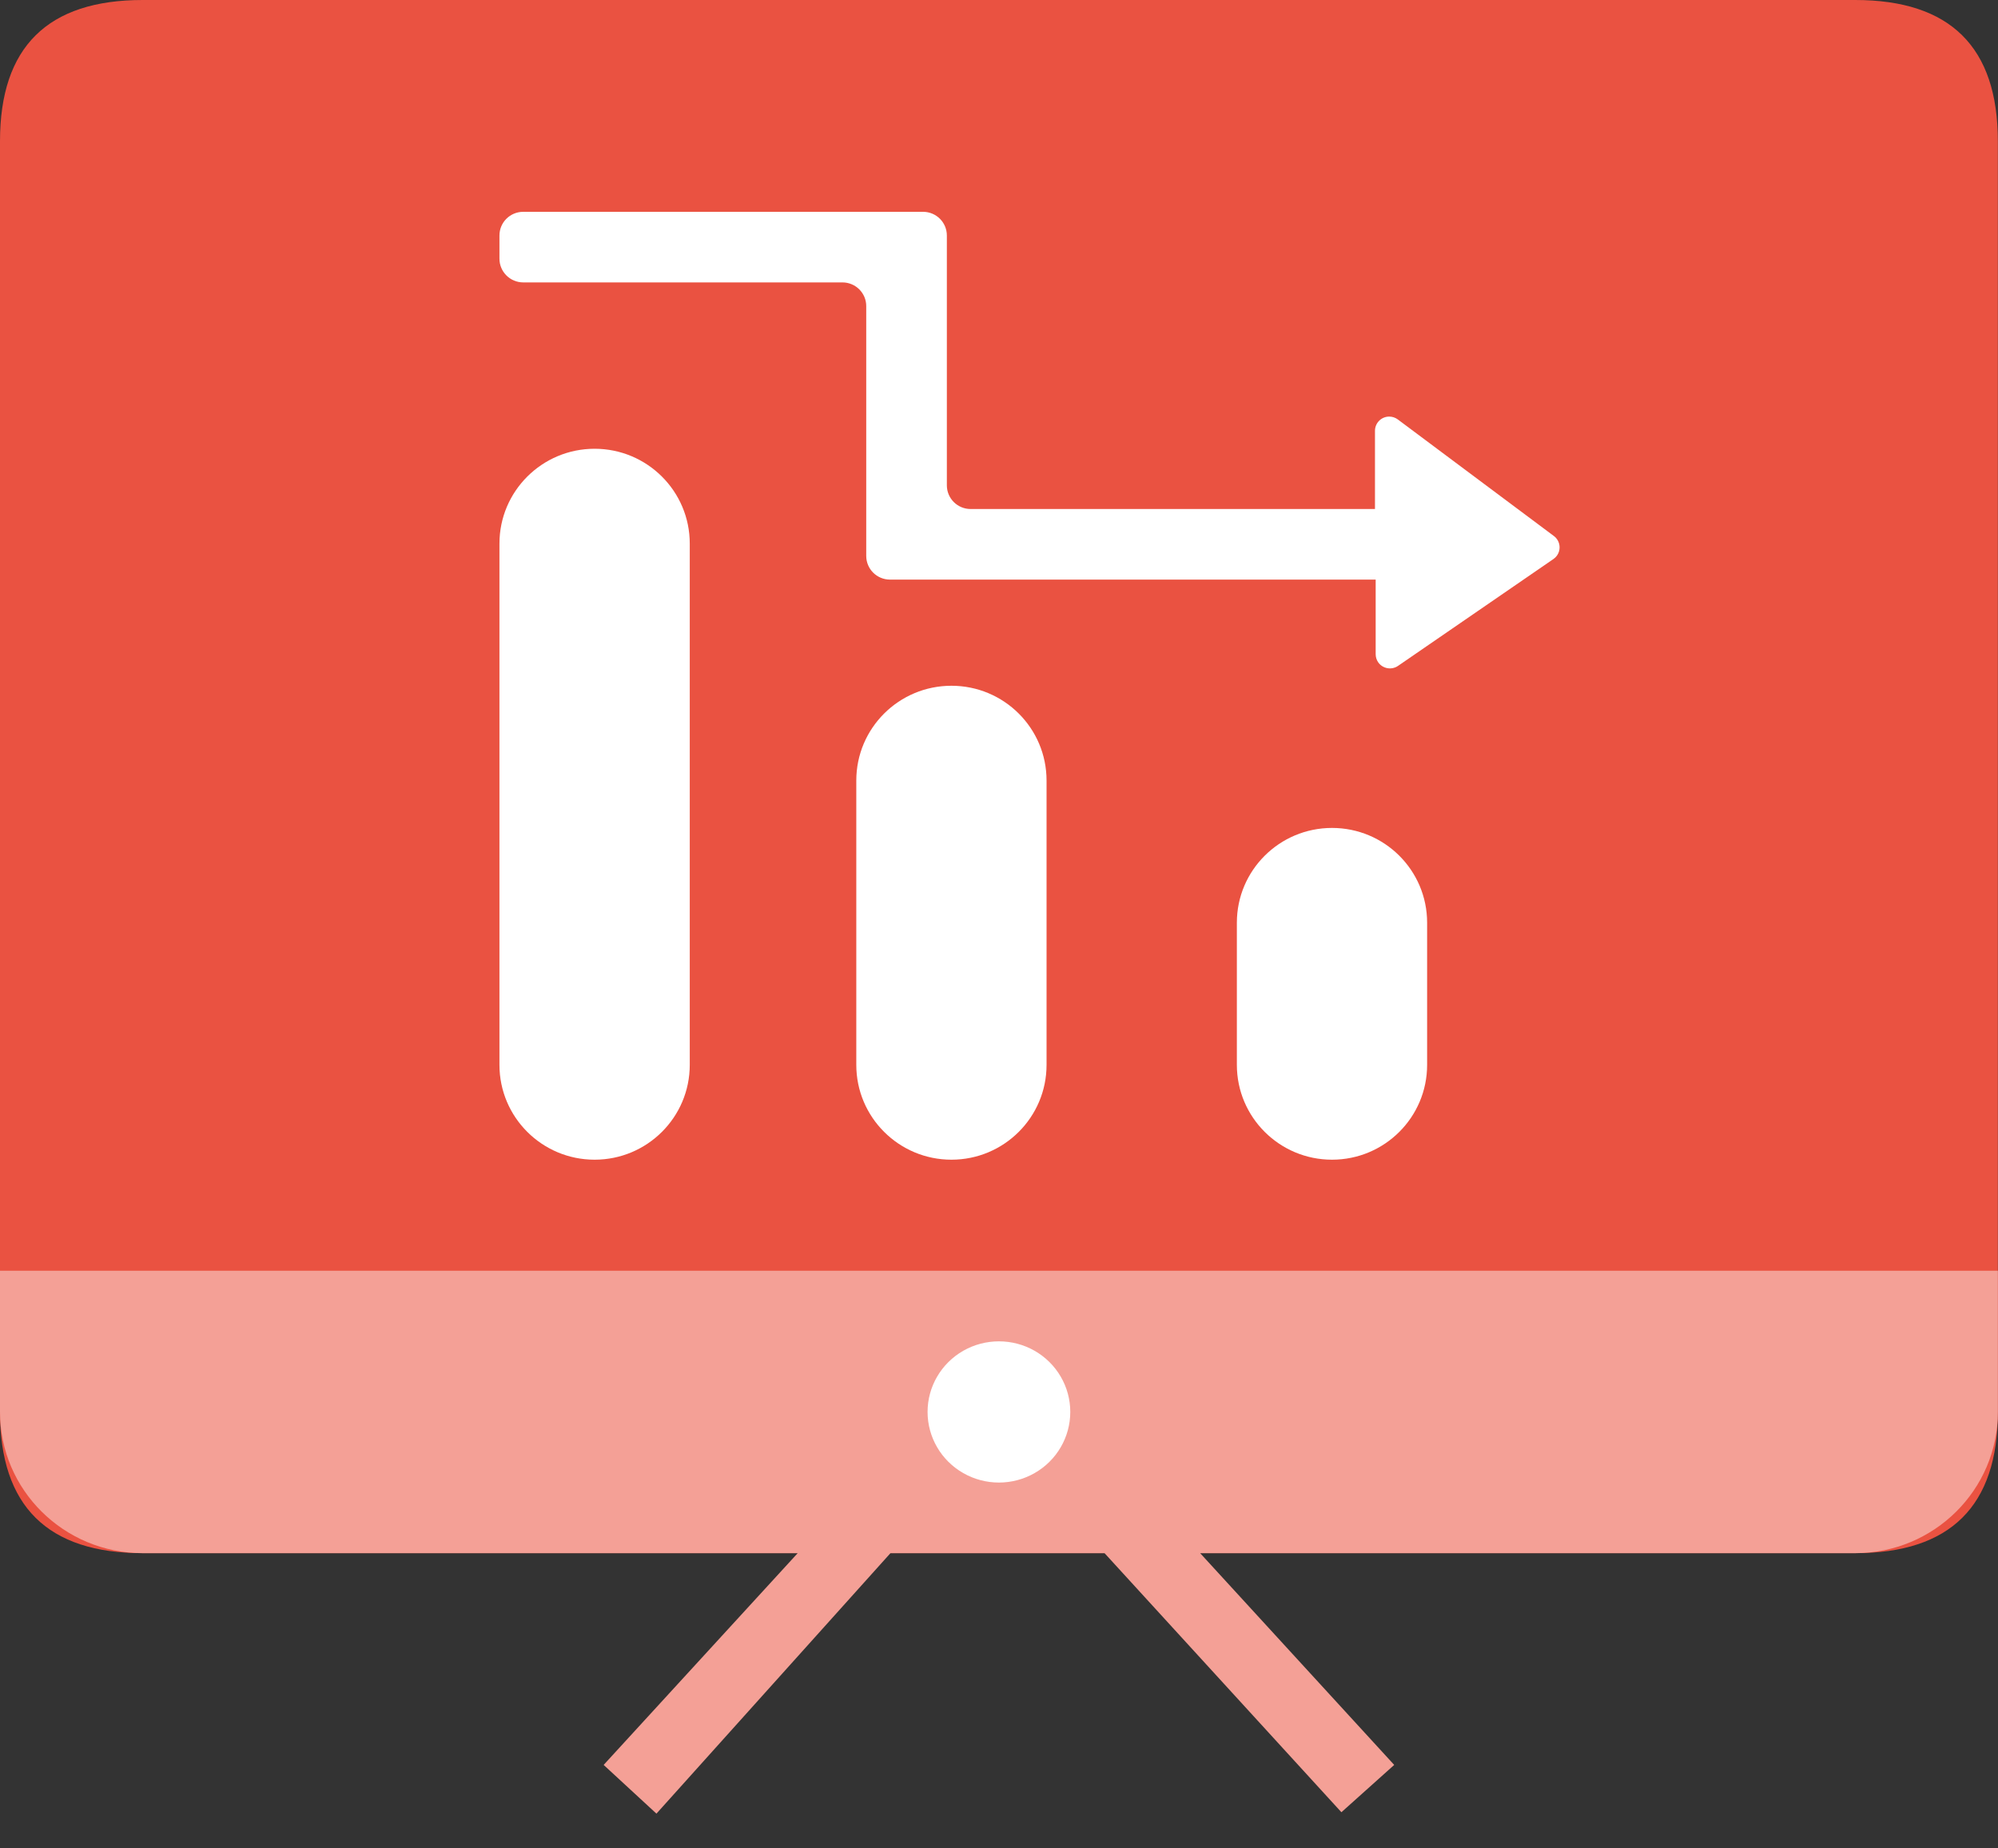 <?xml version="1.0" encoding="UTF-8"?>
<svg width="40px" height="37px" viewBox="0 0 40 37" version="1.1" xmlns="http://www.w3.org/2000/svg" xmlns:xlink="http://www.w3.org/1999/xlink">
    <rect x="0" y="0" width="40" height="37" fill="#333333" stroke="none"/>
    <!-- Generator: Sketch 55.2 (78181) - https://sketchapp.com -->
    <title>青春</title>
    <desc>Created with Sketch.</desc>
    <g id="个性化" stroke="none" stroke-width="1" fill="none" fill-rule="evenodd">
        <g id="个性化设置-竖向分割线" transform="translate(-422, -347)" fill-rule="nonzero">
            <g id="青春" transform="translate(422, 347)">
                <path d="M2.857,-2.84217094e-14 L37.14,-2.84217094e-14 C39.045,-2.84217094e-14 39.997,0.942 39.997,2.826 L39.997,28.263 C39.997,30.148 39.045,31.09 37.14,31.09 L2.857,31.09 C0.952,31.09 -2.84217094e-14,30.148 -2.84217094e-14,28.263 L-2.84217094e-14,2.826 C-2.84217094e-14,0.942 0.952,-2.84217094e-14 2.857,-2.84217094e-14 Z" id="Path" fill="#EA5241"></path>
                <path d="M39.997,25.437 L39.997,28.263 C39.997,29.824 38.718,31.09 37.14,31.09 L24.027,31.09 L27.912,35.329 L26.855,36.276 L22.113,31.09 L17.827,31.09 L13.142,36.304 L12.085,35.329 L15.97,31.09 L2.857,31.09 C1.279,31.09 0,29.824 0,28.263 L0,25.437 L39.997,25.437 Z" id="Path" fill="#F4A096"></path>
                <path d="M11.904,8.983 L11.904,8.983 C12.956,8.983 13.809,9.833 13.809,10.881 L13.809,21.316 C13.809,22.364 12.956,23.214 11.904,23.214 L11.904,23.214 C10.852,23.214 9.999,22.364 9.999,21.316 L9.999,10.881 C9.999,9.833 10.852,8.983 11.904,8.983 Z M19.048,13.727 L19.048,13.727 C20.1,13.727 20.952,14.576 20.952,15.624 L20.952,21.316 C20.952,22.364 20.1,23.214 19.048,23.214 L19.048,23.214 C17.996,23.214 17.143,22.364 17.143,21.316 L17.143,15.624 C17.143,14.576 17.996,13.727 19.048,13.727 Z M26.667,16.573 L26.667,16.573 C27.719,16.573 28.571,17.422 28.571,18.47 L28.571,21.316 C28.571,22.364 27.719,23.214 26.667,23.214 L26.667,23.214 C25.615,23.214 24.762,22.364 24.762,21.316 L24.762,18.47 C24.762,17.422 25.615,16.573 26.667,16.573 Z M18.956,4.714 L18.956,9.715 C18.956,9.977 19.169,10.189 19.432,10.189 L27.527,10.189 L27.527,8.624 C27.527,8.467 27.654,8.339 27.812,8.339 C27.874,8.339 27.934,8.359 27.984,8.396 L31.108,10.729 C31.235,10.823 31.26,11.002 31.166,11.127 C31.147,11.152 31.125,11.173 31.099,11.191 L27.989,13.329 C27.859,13.418 27.681,13.386 27.591,13.257 C27.558,13.209 27.541,13.153 27.541,13.095 L27.541,11.602 L17.818,11.602 C17.555,11.602 17.342,11.39 17.342,11.128 L17.342,6.127 C17.342,5.865 17.128,5.653 16.865,5.653 L10.475,5.653 C10.212,5.653 9.999,5.44 9.999,5.178 L9.999,4.714 C9.999,4.452 10.212,4.24 10.475,4.24 L18.48,4.24 C18.743,4.24 18.956,4.452 18.956,4.714 Z" id="Shape" fill="#FFFFFF"></path>
                <path d="M18.57,28.263 C18.57,28.768 18.842,29.235 19.284,29.487 C19.726,29.74 20.271,29.74 20.713,29.487 C21.155,29.235 21.427,28.768 21.427,28.263 C21.427,27.758 21.155,27.292 20.713,27.039 C20.271,26.787 19.726,26.787 19.284,27.039 C18.842,27.292 18.57,27.758 18.57,28.263 Z" id="Path" fill="#FFFFFF"></path>
            </g>
        </g>
    </g>
</svg>